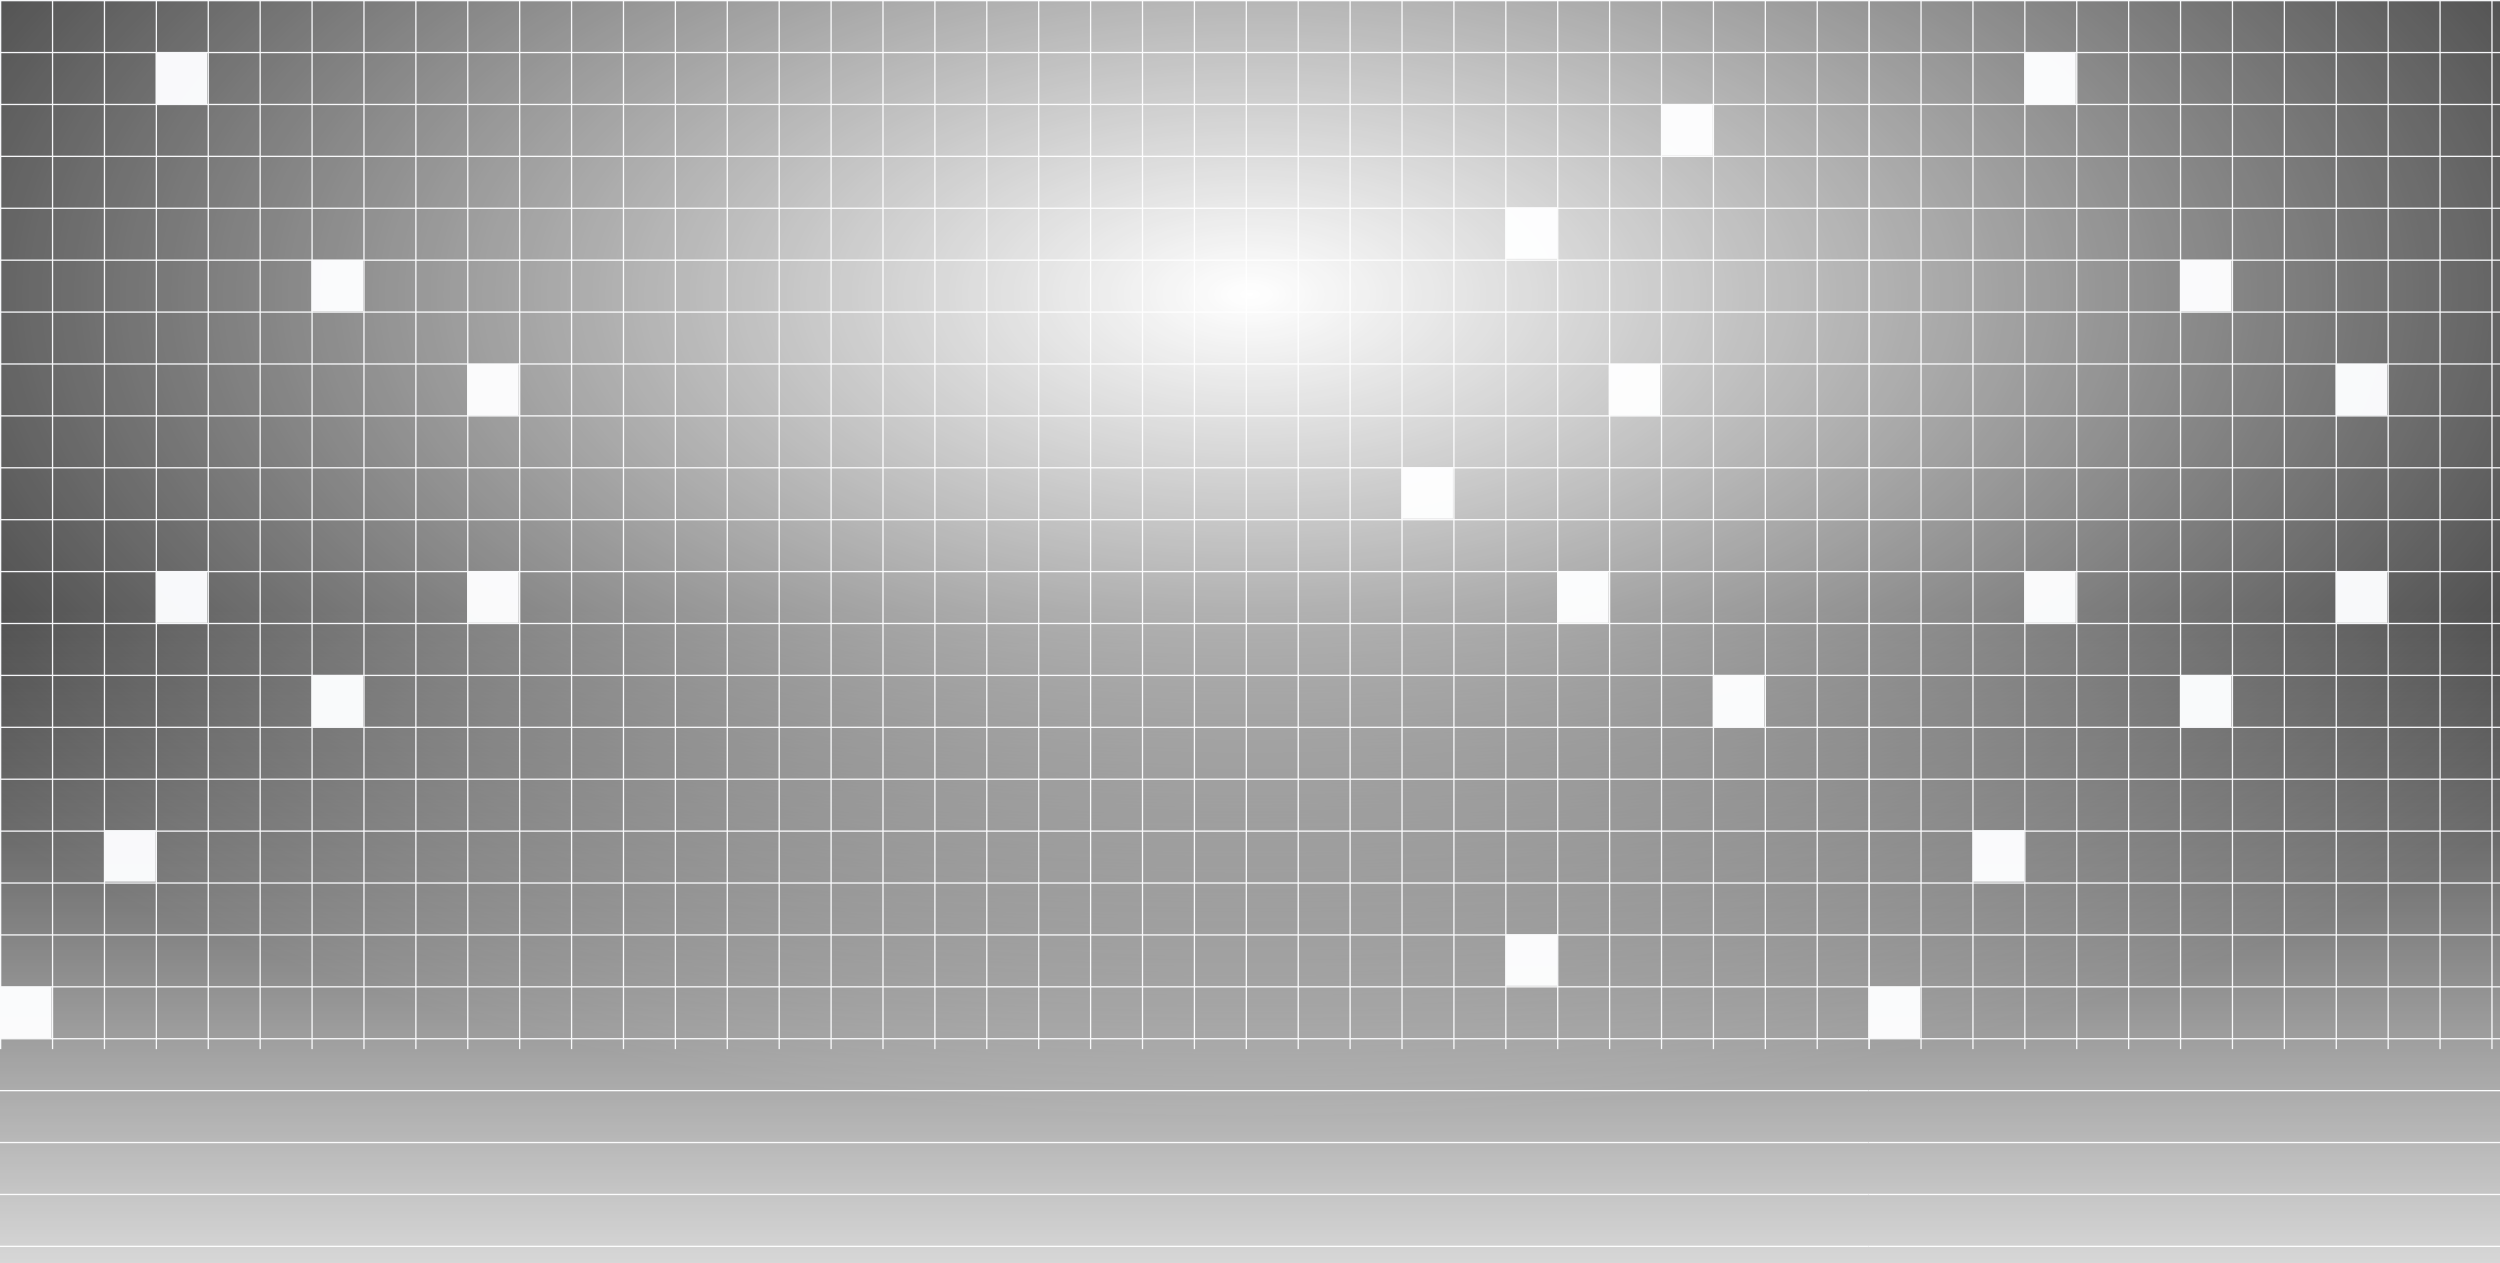 <svg width="1920" height="970" viewBox="0 0 1920 970" fill="none" xmlns="http://www.w3.org/2000/svg">
<rect x="0" y="0" width="1920" height="970" fill="#333333" stroke="none"/>
<g clip-path="url(#clip0_582_3940)">
<line x1="0.5" y1="2.18557e-08" x2="0.5" y2="805.722" stroke="#F3F4F7"/>
<line x1="40.361" y1="2.18557e-08" x2="40.361" y2="805.722" stroke="#F3F4F7"/>
<line x1="80.223" y1="2.18557e-08" x2="80.223" y2="805.722" stroke="#F3F4F7"/>
<line x1="120.084" y1="2.18557e-08" x2="120.084" y2="805.722" stroke="#F3F4F7"/>
<line x1="159.945" y1="2.18557e-08" x2="159.945" y2="805.722" stroke="#F3F4F7"/>
<line x1="199.805" y1="2.18557e-08" x2="199.805" y2="805.722" stroke="#F3F4F7"/>
<line x1="239.666" y1="2.18557e-08" x2="239.666" y2="805.722" stroke="#F3F4F7"/>
<line x1="279.527" y1="2.18557e-08" x2="279.527" y2="805.722" stroke="#F3F4F7"/>
<line x1="319.389" y1="2.18557e-08" x2="319.389" y2="805.722" stroke="#F3F4F7"/>
<line x1="359.25" y1="2.18557e-08" x2="359.25" y2="805.722" stroke="#F3F4F7"/>
<line x1="399.111" y1="2.18557e-08" x2="399.111" y2="805.722" stroke="#F3F4F7"/>
<line x1="438.973" y1="2.18557e-08" x2="438.973" y2="805.722" stroke="#F3F4F7"/>
<line x1="478.834" y1="2.18557e-08" x2="478.834" y2="805.722" stroke="#F3F4F7"/>
<line x1="518.695" y1="2.18557e-08" x2="518.695" y2="805.722" stroke="#F3F4F7"/>
<line x1="558.555" y1="2.18557e-08" x2="558.555" y2="805.722" stroke="#F3F4F7"/>
<line x1="598.416" y1="2.18557e-08" x2="598.416" y2="805.722" stroke="#F3F4F7"/>
<line x1="638.277" y1="2.18557e-08" x2="638.277" y2="805.722" stroke="#F3F4F7"/>
<line x1="678.139" y1="2.18557e-08" x2="678.139" y2="805.722" stroke="#F3F4F7"/>
<line x1="718" y1="2.18557e-08" x2="718" y2="805.722" stroke="#F3F4F7"/>
<line x1="757.861" y1="2.18557e-08" x2="757.861" y2="805.722" stroke="#F3F4F7"/>
<line x1="797.723" y1="2.18557e-08" x2="797.723" y2="805.722" stroke="#F3F4F7"/>
<line x1="837.584" y1="2.18557e-08" x2="837.584" y2="805.722" stroke="#F3F4F7"/>
<line x1="877.443" y1="2.18557e-08" x2="877.443" y2="805.722" stroke="#F3F4F7"/>
<line x1="917.305" y1="2.18557e-08" x2="917.305" y2="805.722" stroke="#F3F4F7"/>
<line x1="957.166" y1="2.18557e-08" x2="957.166" y2="805.722" stroke="#F3F4F7"/>
<line x1="997.027" y1="2.18557e-08" x2="997.027" y2="805.722" stroke="#F3F4F7"/>
<line x1="1036.89" y1="2.18557e-08" x2="1036.89" y2="805.722" stroke="#F3F4F7"/>
<line x1="1076.75" y1="2.18557e-08" x2="1076.75" y2="805.722" stroke="#F3F4F7"/>
<line x1="1116.61" y1="2.18557e-08" x2="1116.61" y2="805.722" stroke="#F3F4F7"/>
<line x1="1156.47" y1="2.18557e-08" x2="1156.47" y2="805.722" stroke="#F3F4F7"/>
<line x1="1196.33" y1="2.18557e-08" x2="1196.33" y2="805.722" stroke="#F3F4F7"/>
<line x1="1236.19" y1="2.18557e-08" x2="1236.19" y2="805.722" stroke="#F3F4F7"/>
<line x1="1276.05" y1="2.18557e-08" x2="1276.05" y2="805.722" stroke="#F3F4F7"/>
<line x1="1315.92" y1="2.18557e-08" x2="1315.92" y2="805.722" stroke="#F3F4F7"/>
<line x1="1355.78" y1="2.18557e-08" x2="1355.78" y2="805.722" stroke="#F3F4F7"/>
<line x1="1395.64" y1="2.18557e-08" x2="1395.64" y2="805.722" stroke="#F3F4F7"/>
<line x1="1435.5" y1="2.18557e-08" x2="1435.5" y2="805.722" stroke="#F3F4F7"/>
<line x1="1435" y1="0.5" x2="0" y2="0.5" stroke="#F3F4F7"/>
<line x1="1435" y1="40.362" x2="0" y2="40.362" stroke="#F3F4F7"/>
<line x1="1435" y1="80.226" x2="0" y2="80.225" stroke="#F3F4F7"/>
<line x1="1435" y1="120.088" x2="0" y2="120.088" stroke="#F3F4F7"/>
<line x1="1435" y1="159.95" x2="0" y2="159.95" stroke="#F3F4F7"/>
<line x1="1435" y1="199.812" x2="0" y2="199.812" stroke="#F3F4F7"/>
<line x1="1435" y1="239.676" x2="0" y2="239.676" stroke="#F3F4F7"/>
<line x1="1435" y1="279.538" x2="0" y2="279.538" stroke="#F3F4F7"/>
<line x1="1435" y1="319.4" x2="0" y2="319.4" stroke="#F3F4F7"/>
<line x1="1435" y1="359.263" x2="0" y2="359.263" stroke="#F3F4F7"/>
<line x1="1435" y1="399.126" x2="0" y2="399.126" stroke="#F3F4F7"/>
<line x1="1435" y1="438.988" x2="0" y2="438.988" stroke="#F3F4F7"/>
<line x1="1435" y1="478.851" x2="0" y2="478.85" stroke="#F3F4F7"/>
<line x1="1435" y1="518.713" x2="0" y2="518.713" stroke="#F3F4F7"/>
<line x1="1435" y1="558.576" x2="0" y2="558.576" stroke="#F3F4F7"/>
<line x1="1435" y1="598.438" x2="0" y2="598.438" stroke="#F3F4F7"/>
<line x1="1435" y1="638.301" x2="0" y2="638.301" stroke="#F3F4F7"/>
<line x1="1435" y1="678.163" x2="0" y2="678.163" stroke="#F3F4F7"/>
<line x1="1435" y1="718.025" x2="0" y2="718.025" stroke="#F3F4F7"/>
<line x1="1435" y1="757.889" x2="0" y2="757.889" stroke="#F3F4F7"/>
<line x1="1435" y1="797.751" x2="0" y2="797.751" stroke="#F3F4F7"/>
<line x1="1435" y1="837.613" x2="0" y2="837.613" stroke="#F3F4F7"/>
<line x1="1435" y1="877.477" x2="0" y2="877.476" stroke="#F3F4F7"/>
<line x1="1435" y1="917.339" x2="0" y2="917.339" stroke="#F3F4F7"/>
<line x1="1435" y1="957.201" x2="0" y2="957.201" stroke="#F3F4F7"/>
<rect x="119.582" y="40.36" width="39.612" height="39.613" fill="#F6F7F9"/>
<rect x="239.168" y="199.562" width="39.612" height="39.613" fill="#F6F7F9"/>
<rect x="358.75" y="279.535" width="39.612" height="39.613" fill="#F6F7F9"/>
<rect x="1275.8" y="79.974" width="39.612" height="39.613" fill="#F6F7F9"/>
<rect x="1156.22" y="159.2" width="39.612" height="39.613" fill="#F6F7F9"/>
<path d="M1235.45 279.535H1275.06V319.149H1235.45V279.535Z" fill="#F6F7F9"/>
<rect x="1076.25" y="358.763" width="39.612" height="39.613" fill="#F6F7F9"/>
<rect x="1195.83" y="438.736" width="39.612" height="39.613" fill="#F6F7F9"/>
<rect x="1315.42" y="518.711" width="39.612" height="39.613" fill="#F6F7F9"/>
<rect x="1156.22" y="717.525" width="39.612" height="39.613" fill="#F6F7F9"/>
<rect x="119.582" y="438.736" width="39.612" height="39.613" fill="#F6F7F9"/>
<rect x="239.168" y="518.711" width="39.612" height="39.613" fill="#F6F7F9"/>
<rect x="79.973" y="637.551" width="39.612" height="39.613" fill="#F6F7F9"/>
<rect y="757.886" width="39.612" height="39.613" fill="#F6F7F9"/>
<rect x="358.75" y="438.736" width="39.612" height="39.613" fill="#F6F7F9"/>
<line x1="1435.5" y1="2.18557e-08" x2="1435.5" y2="805.722" stroke="#F3F4F7"/>
<line x1="1475.36" y1="2.18557e-08" x2="1475.36" y2="805.722" stroke="#F3F4F7"/>
<line x1="1515.22" y1="2.18557e-08" x2="1515.22" y2="805.722" stroke="#F3F4F7"/>
<line x1="1555.08" y1="2.18557e-08" x2="1555.08" y2="805.722" stroke="#F3F4F7"/>
<line x1="1594.95" y1="2.18557e-08" x2="1594.95" y2="805.722" stroke="#F3F4F7"/>
<line x1="1634.8" y1="2.18557e-08" x2="1634.8" y2="805.722" stroke="#F3F4F7"/>
<line x1="1674.67" y1="2.18557e-08" x2="1674.67" y2="805.722" stroke="#F3F4F7"/>
<line x1="1714.53" y1="2.18557e-08" x2="1714.53" y2="805.722" stroke="#F3F4F7"/>
<line x1="1754.39" y1="2.18557e-08" x2="1754.39" y2="805.722" stroke="#F3F4F7"/>
<line x1="1794.25" y1="2.18557e-08" x2="1794.25" y2="805.722" stroke="#F3F4F7"/>
<line x1="1834.11" y1="2.18557e-08" x2="1834.11" y2="805.722" stroke="#F3F4F7"/>
<line x1="1873.97" y1="2.18557e-08" x2="1873.97" y2="805.722" stroke="#F3F4F7"/>
<line x1="1913.83" y1="2.18557e-08" x2="1913.83" y2="805.722" stroke="#F3F4F7"/>
<line x1="2870" y1="0.5" x2="1435" y2="0.5" stroke="#F3F4F7"/>
<line x1="2870" y1="40.362" x2="1435" y2="40.362" stroke="#F3F4F7"/>
<line x1="2870" y1="80.226" x2="1435" y2="80.225" stroke="#F3F4F7"/>
<line x1="2870" y1="120.088" x2="1435" y2="120.088" stroke="#F3F4F7"/>
<line x1="2870" y1="159.95" x2="1435" y2="159.95" stroke="#F3F4F7"/>
<line x1="2870" y1="199.812" x2="1435" y2="199.812" stroke="#F3F4F7"/>
<line x1="2870" y1="239.676" x2="1435" y2="239.676" stroke="#F3F4F7"/>
<line x1="2870" y1="279.538" x2="1435" y2="279.538" stroke="#F3F4F7"/>
<line x1="2870" y1="319.4" x2="1435" y2="319.4" stroke="#F3F4F7"/>
<line x1="2870" y1="359.263" x2="1435" y2="359.263" stroke="#F3F4F7"/>
<line x1="2870" y1="399.126" x2="1435" y2="399.126" stroke="#F3F4F7"/>
<line x1="2870" y1="438.988" x2="1435" y2="438.988" stroke="#F3F4F7"/>
<line x1="2870" y1="478.851" x2="1435" y2="478.85" stroke="#F3F4F7"/>
<line x1="2870" y1="518.713" x2="1435" y2="518.713" stroke="#F3F4F7"/>
<line x1="2870" y1="558.576" x2="1435" y2="558.576" stroke="#F3F4F7"/>
<line x1="2870" y1="598.438" x2="1435" y2="598.438" stroke="#F3F4F7"/>
<line x1="2870" y1="638.301" x2="1435" y2="638.301" stroke="#F3F4F7"/>
<line x1="2870" y1="678.163" x2="1435" y2="678.163" stroke="#F3F4F7"/>
<line x1="2870" y1="718.025" x2="1435" y2="718.025" stroke="#F3F4F7"/>
<line x1="2870" y1="757.889" x2="1435" y2="757.889" stroke="#F3F4F7"/>
<line x1="2870" y1="797.751" x2="1435" y2="797.751" stroke="#F3F4F7"/>
<line x1="2870" y1="837.613" x2="1435" y2="837.613" stroke="#F3F4F7"/>
<line x1="2870" y1="877.477" x2="1435" y2="877.476" stroke="#F3F4F7"/>
<line x1="2870" y1="917.339" x2="1435" y2="917.339" stroke="#F3F4F7"/>
<line x1="2870" y1="957.201" x2="1435" y2="957.201" stroke="#F3F4F7"/>
<rect x="1554.58" y="40.36" width="39.612" height="39.613" fill="#F6F7F9"/>
<rect x="1674.17" y="199.562" width="39.612" height="39.613" fill="#F6F7F9"/>
<rect x="1793.75" y="279.535" width="39.612" height="39.613" fill="#F6F7F9"/>
<rect x="1554.58" y="438.736" width="39.612" height="39.613" fill="#F6F7F9"/>
<rect x="1674.17" y="518.711" width="39.612" height="39.613" fill="#F6F7F9"/>
<rect x="1514.97" y="637.551" width="39.612" height="39.613" fill="#F6F7F9"/>
<rect x="1435" y="757.886" width="39.612" height="39.613" fill="#F6F7F9"/>
<rect x="1793.75" y="438.736" width="39.612" height="39.613" fill="#F6F7F9"/>
<rect width="1920" height="970" fill="url(#paint0_linear_582_3940)"/>
<rect width="1920" height="970" fill="url(#paint1_radial_582_3940)"/>
</g>
<defs>
<linearGradient id="paint0_linear_582_3940" x1="960" y1="0" x2="960" y2="1093.05" gradientUnits="userSpaceOnUse">
<stop offset="0.429" stop-color="white" stop-opacity="0"/>
<stop offset="1" stop-color="white"/>
</linearGradient>
<radialGradient id="paint1_radial_582_3940" cx="0" cy="0" r="1" gradientUnits="userSpaceOnUse" gradientTransform="translate(960 226.5) rotate(90) scale(866.546 1715.23)">
<stop stop-color="white"/>
<stop offset="0.731" stop-color="white" stop-opacity="0"/>
</radialGradient>
<clipPath id="clip0_582_3940">
<rect width="1920" height="970" fill="white"/>
</clipPath>
</defs>
</svg>

